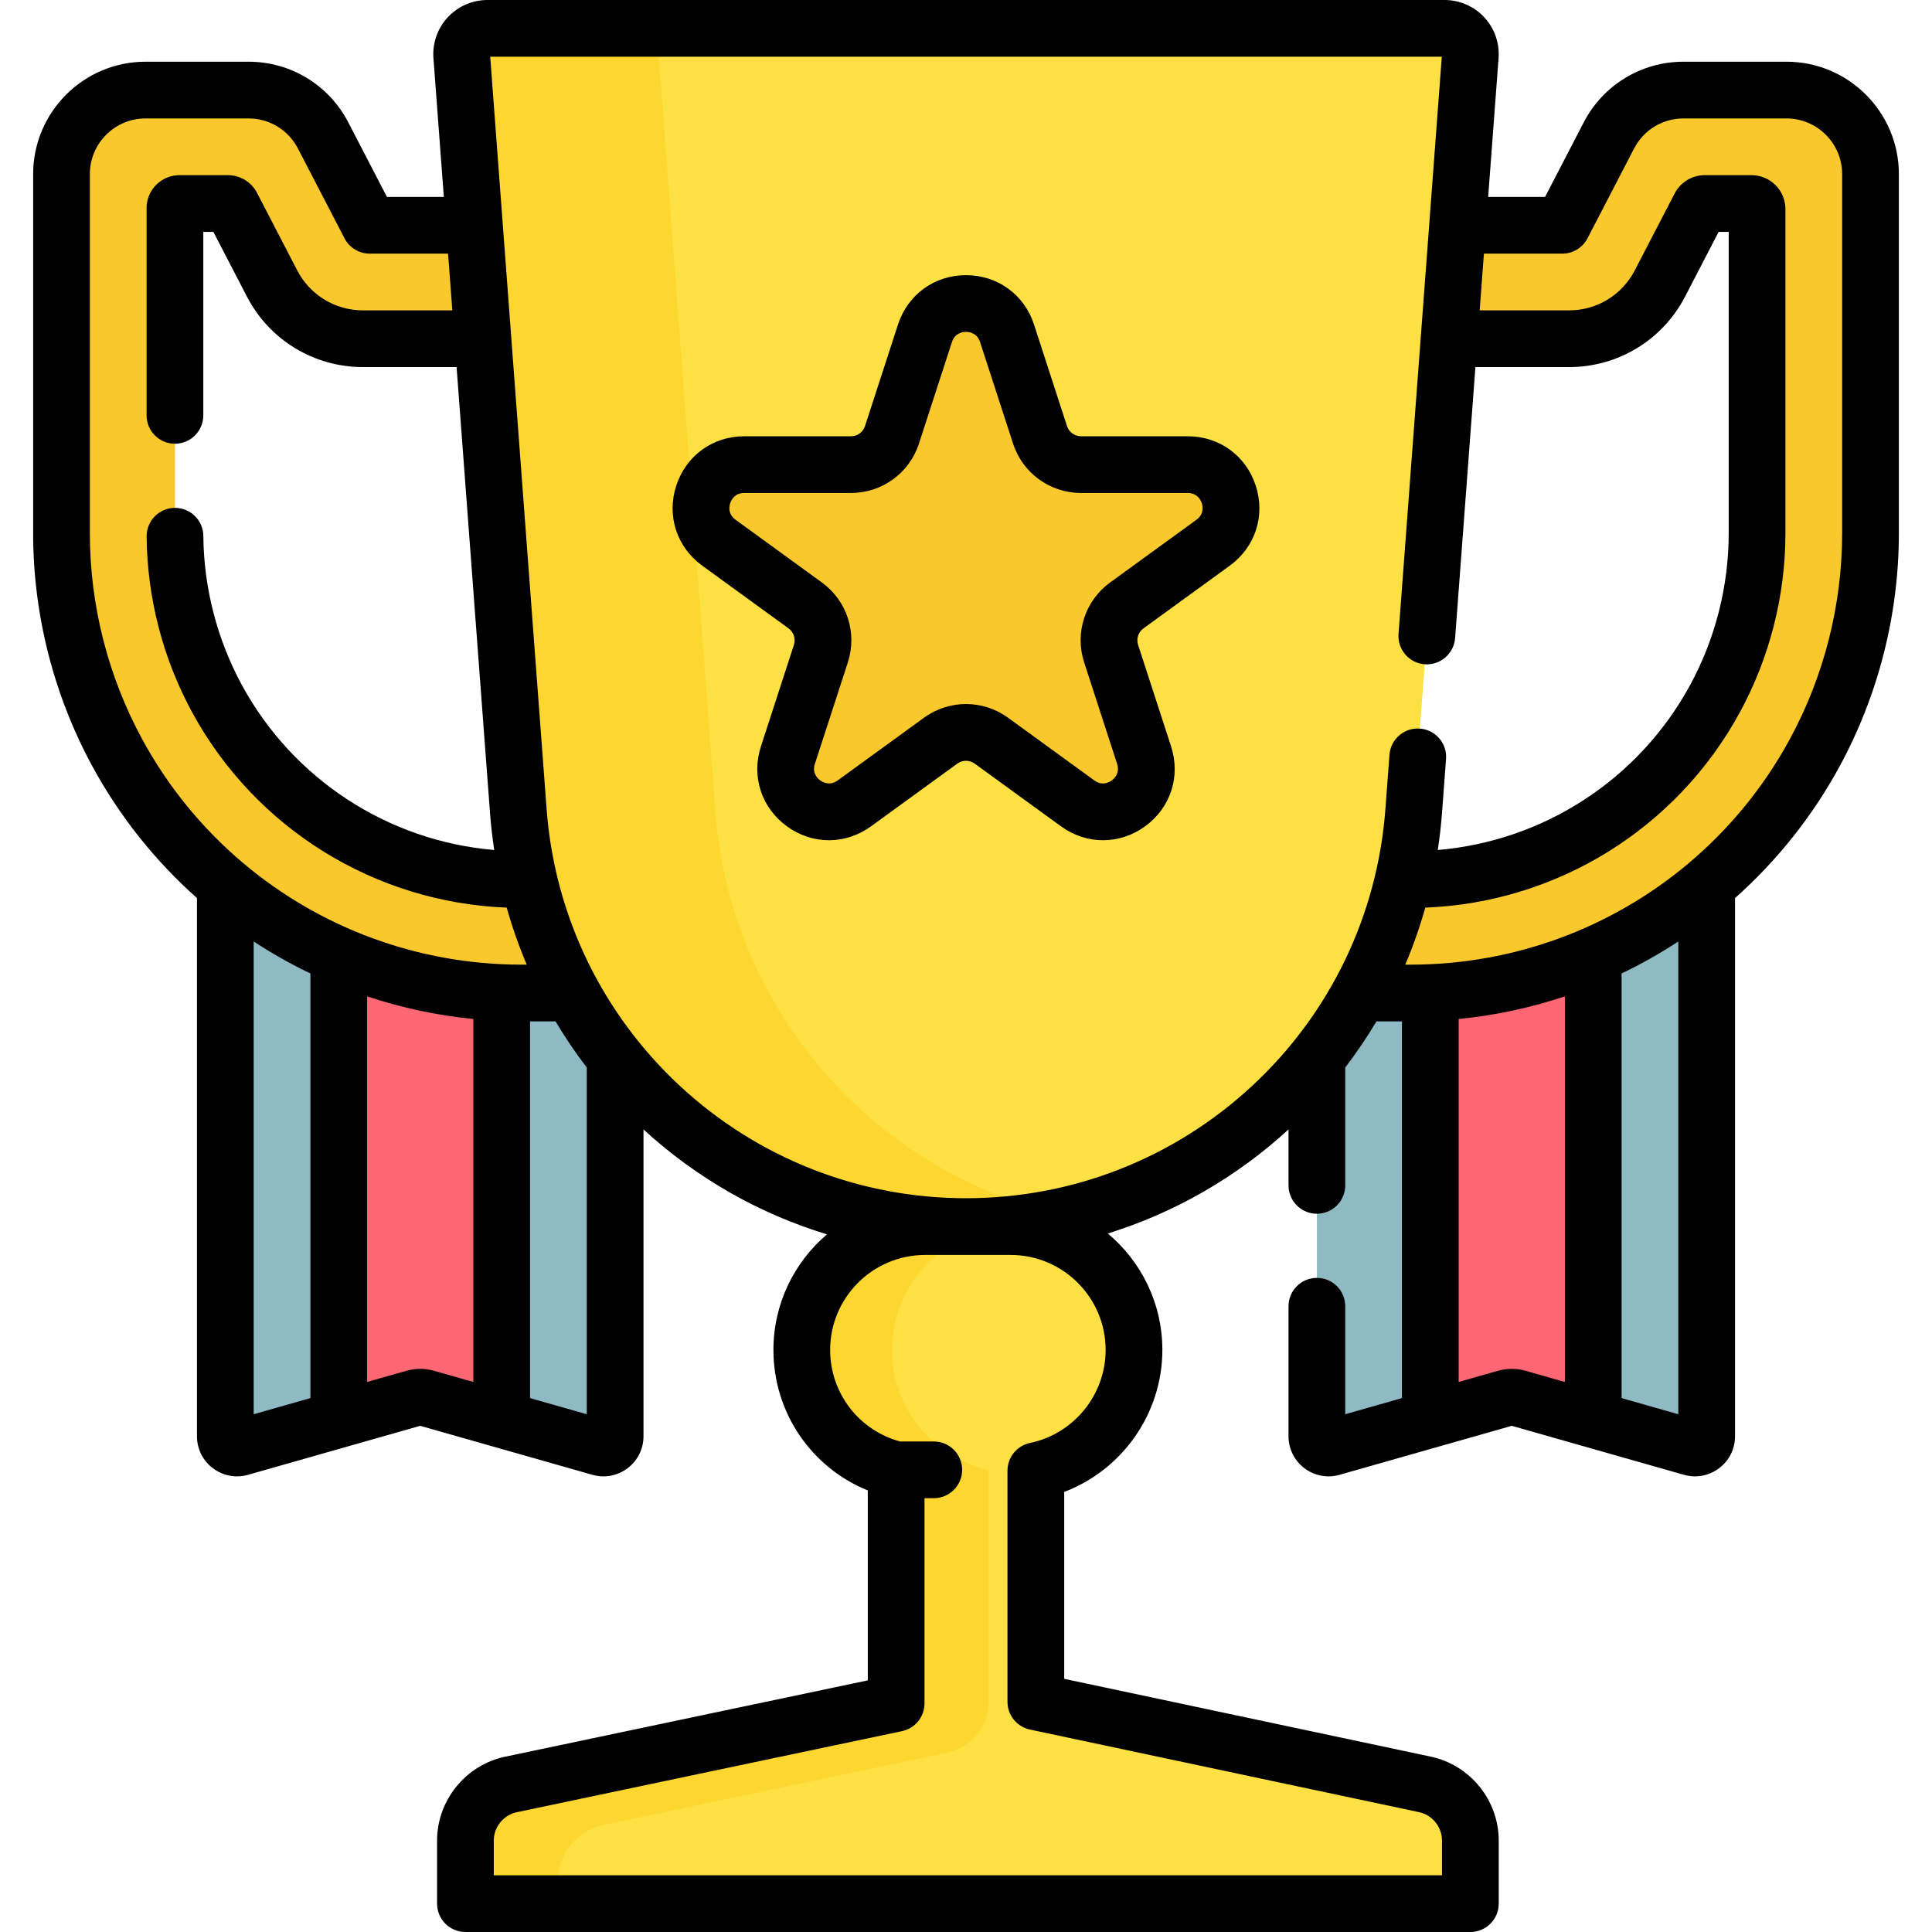 <svg id="Capa_1" enable-background="new 0 0 510.91 510.91" height="512" viewBox="0 0 510.91 510.91" width="512" xmlns="http://www.w3.org/2000/svg"><path d="m421.325 230.631c-12.9 6.98-27.03 13.79-35.93 15.59-2.43.49-4.82.86-7.15.828v.312c-16.7 1.97-30-1.14-30-1.14v33.48 100.1c0 2.07 1.97 3.56 3.96 2.99l26.3-7.48 19.67-5.6c1.05-.29 2.16-.29 3.21 0l19.68 5.6 26.3 7.48c1.98.57 3.96-.92 3.96-2.99v-145.73-20.92s-14.06 8.87-30 17.48z" fill="#8fbac4"/><path d="m132.665 243.581c-5.28-.16-10.79-.24-16.11-.16-7.91.12-17.73-3.95-26.97-9.15-15.84-8.91-30-21.12-30-21.12v20.92 145.73c0 2.07 1.98 3.56 3.96 2.99l45.98-13.08c1.05-.29 2.16-.29 3.21 0l45.97 13.08c1.99.57 3.96-.92 3.96-2.99v-100.1-34.33s-13.95-1.29-30-1.79z" fill="#8fbac4"/><path d="m116.555 243.421c5.32-.08 10.83 0 16.11.16v.01 21.41 109.38l-.26.93-19.67-5.6c-1.05-.29-2.16-.29-3.21 0l-19.68 5.6-.26-.93v-119.73-20.38c9.24 5.2 19.06 9.27 26.97 9.15z" fill="#fd6773"/><path d="m137.847 262.598c-44.559 0-85.476-24.312-106.783-63.446-9.683-17.786-14.801-37.89-14.801-58.139v-94.966c0-12.256 9.972-22.228 22.228-22.228h27.221c8.336 0 15.897 4.597 19.733 11.998l12.318 23.757h87.62v29.789l-89.399.211c-10.15 0-19.36-5.598-24.034-14.61l-10.965-21.145h-14.722v87.193c0 15.253 3.855 30.396 11.148 43.793 16.05 29.479 46.871 47.792 80.436 47.792h47.536v30h-47.536z" fill="#f9c82c"/><path d="m421.325 254.651v119.73l-.26.93-19.68-5.6c-1.05-.29-2.16-.29-3.21 0l-19.67 5.6-.26-.93v-109.692-17.64c2.33.032 4.72-.338 7.15-.828 8.9-1.8 23.03-8.61 35.93-15.59z" fill="#fd6773"/><path d="m494.645 46.051v94.96c0 20.25-5.12 40.35-14.8 58.14-21.31 39.13-62.22 63.45-106.78 63.45h-13.42l-40.61 1.42v-31.42h54.03c33.56 0 64.38-18.32 80.43-47.8 7.3-13.39 11.15-28.54 11.15-43.79v-87.19h-14.72l-10.96 21.14c-4.68 9.01-13.89 14.61-24.04 14.61h-31.72l-57.68-.21v-29.79h59.93 27.69l12.32-23.75c3.84-7.4 11.4-12 19.73-12h27.22c12.26 0 22.23 9.97 22.23 22.23z" fill="#f9c82c"/><path d="m388.835 486.721v8.665c0 4.432-3.593 8.025-8.025 8.025h-249.71c-4.432 0-8.025-3.593-8.025-8.025v-8.645c0-7.17 5.03-13.37 12.06-14.85l90.885-19.123c6.39-1.345 10.965-6.982 10.965-13.512v-50.565c-7.16-1.72-13.4-5.81-17.85-11.38s-7.11-12.64-7.11-20.32c0-18.02 14.61-32.62 32.62-32.62h10.81 11.81c9.01 0 17.16 3.65 23.06 9.55 5.91 5.91 9.56 14.06 9.56 23.07 0 15.73-11.14 28.85-25.96 31.93v49.936c0 6.521 4.562 12.153 10.941 13.507l91.939 19.517c7.01 1.48 12.03 7.67 12.03 14.84z" fill="#fde044"/><path d="m236.985 388.64v50.616c0 6.53-4.575 12.167-10.965 13.512l-90.885 19.123c-7.03 1.48-12.06 7.68-12.06 14.85v8.645c0 4.432 3.593 8.025 8.025 8.025h16.435v-5.973c0-7.17 5.03-13.37 12.06-14.85l90.885-19.123c6.39-1.345 10.965-6.982 10.965-13.512v-61.313z" fill="#fdd62f"/><path d="m382.015 7.501c3.97 0 7.09 3.37 6.8 7.32l-14.97 199.7c-4.65 61.95-56.27 109.85-118.39 109.85s-113.74-47.9-118.39-109.85l-14.97-199.7c-.29-3.95 2.83-7.32 6.8-7.32z" fill="#fde044"/><path d="m189.169 214.521-14.97-199.7c-.29-3.95 2.83-7.32 6.8-7.32h-52.104c-3.97 0-7.09 3.37-6.8 7.32l14.97 199.7c4.65 61.95 56.27 109.85 118.39 109.85 8.938 0 17.657-.997 26.052-2.879-49.948-11.201-88.357-53.934-92.338-106.971z" fill="#fdd62f"/><path d="m290.325 333.921c5.91 5.91 9.56 14.06 9.56 23.07 0 15.71-11.11 28.82-25.91 31.92l-27.04-.22h-9.95c-7.16-1.72-13.4-5.81-17.85-11.38s-7.11-12.64-7.11-20.32c0-18.02 14.61-32.62 32.62-32.62h10.81 11.81c9.01 0 17.16 3.65 23.06 9.55z" fill="#fde044"/><path d="m261.439 388.809c-7.16-1.72-13.983-5.927-18.433-11.498-4.45-5.57-7.11-12.64-7.11-20.32 0-17.81 14.274-32.27 31.995-32.604-.209-.004-.416-.016-.626-.016h-11.81-10.81c-18.01 0-32.62 14.6-32.62 32.62 0 7.68 2.66 14.75 7.11 20.32s10.69 9.66 17.85 11.38h9.95z" fill="#fdd62f"/><path d="m266.312 88.155 8.716 26.825c1.528 4.704 5.911 7.888 10.857 7.888h28.205c11.059 0 15.657 14.151 6.71 20.651l-22.819 16.579c-4.001 2.907-5.675 8.06-4.147 12.763l8.716 26.825c3.417 10.517-8.62 19.263-17.567 12.763l-22.819-16.579c-4.001-2.907-9.419-2.907-13.42 0l-22.819 16.579c-8.947 6.5-20.984-2.246-17.567-12.763l8.716-26.825c1.528-4.704-.146-9.856-4.147-12.763l-22.819-16.579c-8.947-6.5-4.349-20.651 6.71-20.651h28.205c4.946 0 9.329-3.185 10.857-7.888l8.716-26.825c3.419-10.518 18.299-10.518 21.716 0z" fill="#f9c82c"/><path d="m472.42 16.319h-27.221c-11.149 0-21.262 6.149-26.392 16.046l-10.22 19.709h-15.047l2.751-36.694c.296-3.957-1.082-7.895-3.781-10.804s-6.523-4.576-10.49-4.576h-253.129c-3.968 0-7.791 1.668-10.49 4.577s-4.077 6.847-3.781 10.804l2.75 36.693h-15.047l-10.219-19.708c-5.131-9.898-15.243-16.047-26.393-16.047h-27.221c-16.392 0-29.728 13.336-29.728 29.728v94.966c0 21.498 5.434 42.842 15.714 61.725 7.249 13.314 16.644 25.001 27.61 34.751v142.315c0 3.356 1.536 6.442 4.215 8.465 2.68 2.022 6.066 2.657 9.297 1.739l45.529-12.952 45.53 12.952c.971.276 1.955.412 2.931.412 2.271 0 4.491-.735 6.365-2.15 2.679-2.023 4.215-5.109 4.215-8.465v-81.122c14.064 12.894 30.636 22.303 48.521 27.739-8.659 7.365-14.16 18.334-14.16 30.566 0 16.563 10.005 31.09 24.953 37.152v50.231l-95.896 20.183c-10.435 2.196-18.008 11.53-18.008 22.193v16.664c0 4.142 3.357 7.5 7.5 7.5h265.752c4.143 0 7.5-3.358 7.5-7.5v-16.686c0-10.644-7.558-19.974-17.97-22.185l-96.934-20.576v-49.437c15.347-5.809 25.953-20.728 25.953-37.541 0-12.356-5.615-23.426-14.428-30.792 17.607-5.468 33.915-14.793 47.788-27.512v14.788c0 4.142 3.357 7.5 7.5 7.5s7.5-3.358 7.5-7.5v-31.168c2.997-3.914 5.754-7.989 8.259-12.205h6.741v99.625l-15 4.267v-28.556c0-4.142-3.357-7.5-7.5-7.5s-7.5 3.358-7.5 7.5v34.37c0 3.356 1.536 6.442 4.215 8.465 2.681 2.024 6.069 2.657 9.297 1.739l45.529-12.952 45.53 12.952c.97.276 1.955.412 2.931.412 2.271 0 4.491-.735 6.365-2.151 2.679-2.023 4.215-5.108 4.215-8.465v-142.314c10.966-9.75 20.361-21.438 27.61-34.751 10.28-18.883 15.714-40.227 15.714-61.725v-94.966c.002-16.392-13.333-29.728-29.725-29.728zm-434.77 179.246c-9.085-16.689-13.888-35.553-13.888-54.553v-94.965c0-8.121 6.606-14.728 14.728-14.728h27.221c5.523 0 10.533 3.046 13.075 7.95l12.318 23.757c1.289 2.487 3.857 4.048 6.658 4.048h20.731l1.124 15h-23.634c-7.339 0-13.997-4.047-17.376-10.562l-10.626-20.493c-1.501-2.898-4.461-4.699-7.726-4.699h-12.792c-4.797 0-8.7 3.903-8.7 8.701v54.821c0 4.142 3.357 7.5 7.5 7.5s7.5-3.358 7.5-7.5v-48.523h2.663l8.865 17.098c5.969 11.508 17.729 18.657 30.692 18.657h24.76l8.846 118.008c.245 3.261.62 6.495 1.109 9.701-27.991-2.379-53.113-18.607-66.7-43.563-6.567-12.064-10.103-25.717-10.223-39.481-.036-4.12-3.387-7.435-7.499-7.435-.021 0-.044 0-.066 0-4.142.036-7.471 3.423-7.435 7.565.142 16.217 4.309 32.304 12.049 46.523 16.749 30.762 48.365 50.278 83.172 51.625 1.451 5.145 3.217 10.183 5.301 15.081h-1.45c-27.356 0-53.247-9.769-73.481-26.807-.006-.005-.012-.01-.018-.015-10.683-8.999-19.79-20.023-26.698-32.711zm29.437 53.407c4.805 3.149 9.815 5.976 15 8.459v112.292l-15 4.267zm40.383 113.53-10.383 2.953v-101.968c9.029 3.004 18.437 5.034 28.082 5.982v95.986l-10.381-2.953c-2.395-.681-4.927-.68-7.318 0zm32.699 7.22v-99.625h6.741c2.506 4.215 5.262 8.29 8.259 12.204v91.687zm132.233 11.858c-3.479.723-5.975 3.789-5.975 7.343v61.116c0 3.542 2.478 6.601 5.942 7.336l102.876 21.837c3.525.749 6.085 3.908 6.085 7.512v9.186h-250.751v-9.164c0-3.61 2.564-6.771 6.098-7.514l101.851-21.436c3.471-.73 5.955-3.792 5.955-7.339v-54.265h2.452c4.143 0 7.5-3.358 7.5-7.5s-3.357-7.5-7.5-7.5h-8.925c-10.914-2.977-18.48-12.812-18.48-24.205 0-13.851 11.269-25.12 25.12-25.12h22.611c13.852 0 25.12 11.269 25.12 25.12 0 11.846-8.402 22.188-19.979 24.593zm58.701-94.402c-20.634 19.146-47.499 29.689-75.647 29.689-28.147 0-55.013-10.544-75.647-29.689-4.083-3.788-7.843-7.849-11.272-12.137-.039-.049-.076-.099-.117-.147-13.834-17.356-22.188-38.481-23.871-60.933l-14.916-198.961h251.645l-11.441 152.626c-.31 4.13 2.788 7.73 6.919 8.04 4.11.302 7.729-2.788 8.039-6.918l5.373-71.673h24.76c12.963 0 24.724-7.149 30.692-18.657l8.865-17.098h2.663v79.693c0 14.003-3.539 27.907-10.235 40.207-13.587 24.957-38.709 41.185-66.7 43.563.489-3.206.864-6.44 1.109-9.7l1.078-14.372c.311-4.13-2.787-7.73-6.917-8.04-4.144-.303-7.73 2.788-8.041 6.918l-1.078 14.373c-2.105 28.068-14.628 54.071-35.261 73.216zm65.021 75.324-10.383 2.953v-95.986c9.645-.948 19.053-2.978 28.082-5.982v101.969l-10.383-2.953c-2.392-.681-4.923-.681-7.316-.001zm47.699 11.487-15-4.267v-112.291c5.185-2.483 10.195-5.31 15-8.459zm43.324-232.976c0 19-4.803 37.864-13.888 54.552-6.908 12.688-16.015 23.713-26.699 32.713-.005.004-.01.008-.015.012-20.234 17.039-46.126 26.808-73.482 26.808h-1.45c2.083-4.898 3.849-9.936 5.301-15.081 34.807-1.346 66.424-20.862 83.172-51.625 7.891-14.494 12.062-30.877 12.062-47.379v-85.726c0-4.945-4.022-8.967-8.968-8.967h-12.362c-3.365 0-6.417 1.856-7.961 4.839l-10.554 20.353c-3.379 6.516-10.037 10.563-17.376 10.563h-23.635l1.125-15h20.732c2.801 0 5.369-1.561 6.658-4.048l12.319-23.758c2.541-4.903 7.551-7.949 13.074-7.949h27.221c8.121 0 14.728 6.607 14.728 14.728v94.965z"/><path d="m314.09 115.368h-28.205c-1.701 0-3.197-1.087-3.724-2.706l-8.716-26.825c-2.58-7.94-9.642-13.07-17.99-13.07s-15.41 5.13-17.99 13.071l-8.716 26.824c-.526 1.619-2.022 2.706-3.724 2.706h-28.205c-8.349 0-15.411 5.13-17.99 13.071-2.58 7.94.117 16.241 6.871 21.148l22.819 16.579c1.376 1 1.947 2.759 1.422 4.378l-8.716 26.825c-2.58 7.94.117 16.241 6.871 21.148 6.756 4.908 15.483 4.908 22.237 0l22.818-16.578c1.377-1.001 3.227-1 4.604 0l22.818 16.579c3.377 2.454 7.248 3.68 11.118 3.68 3.871 0 7.742-1.227 11.119-3.681 6.754-4.907 9.451-13.208 6.871-21.148l-8.716-26.825c-.525-1.618.046-3.377 1.422-4.377l22.819-16.579c6.754-4.907 9.451-13.208 6.871-21.148-2.577-7.942-9.64-13.072-17.988-13.072zm2.303 22.083-22.819 16.579c-6.65 4.832-9.411 13.331-6.871 21.149l8.716 26.824c.793 2.442-.73 3.875-1.423 4.378-.691.503-2.524 1.51-4.604 0l-22.818-16.579c-3.325-2.416-7.222-3.624-11.118-3.624s-7.793 1.208-11.118 3.624l-22.818 16.578c-2.075 1.508-3.912.504-4.604 0-.692-.502-2.216-1.936-1.423-4.378l8.716-26.824c2.54-7.818-.221-16.317-6.871-21.149l-22.819-16.578c-2.077-1.509-1.687-3.564-1.422-4.378s1.156-2.706 3.725-2.706h28.205c8.22 0 15.449-5.252 17.989-13.07l8.716-26.825c.794-2.442 2.869-2.706 3.725-2.706s2.931.264 3.725 2.706l8.716 26.825c2.54 7.818 9.77 13.07 17.989 13.07h28.205c2.568 0 3.46 1.892 3.725 2.706.262.814.653 2.869-1.424 4.378z"/></svg>